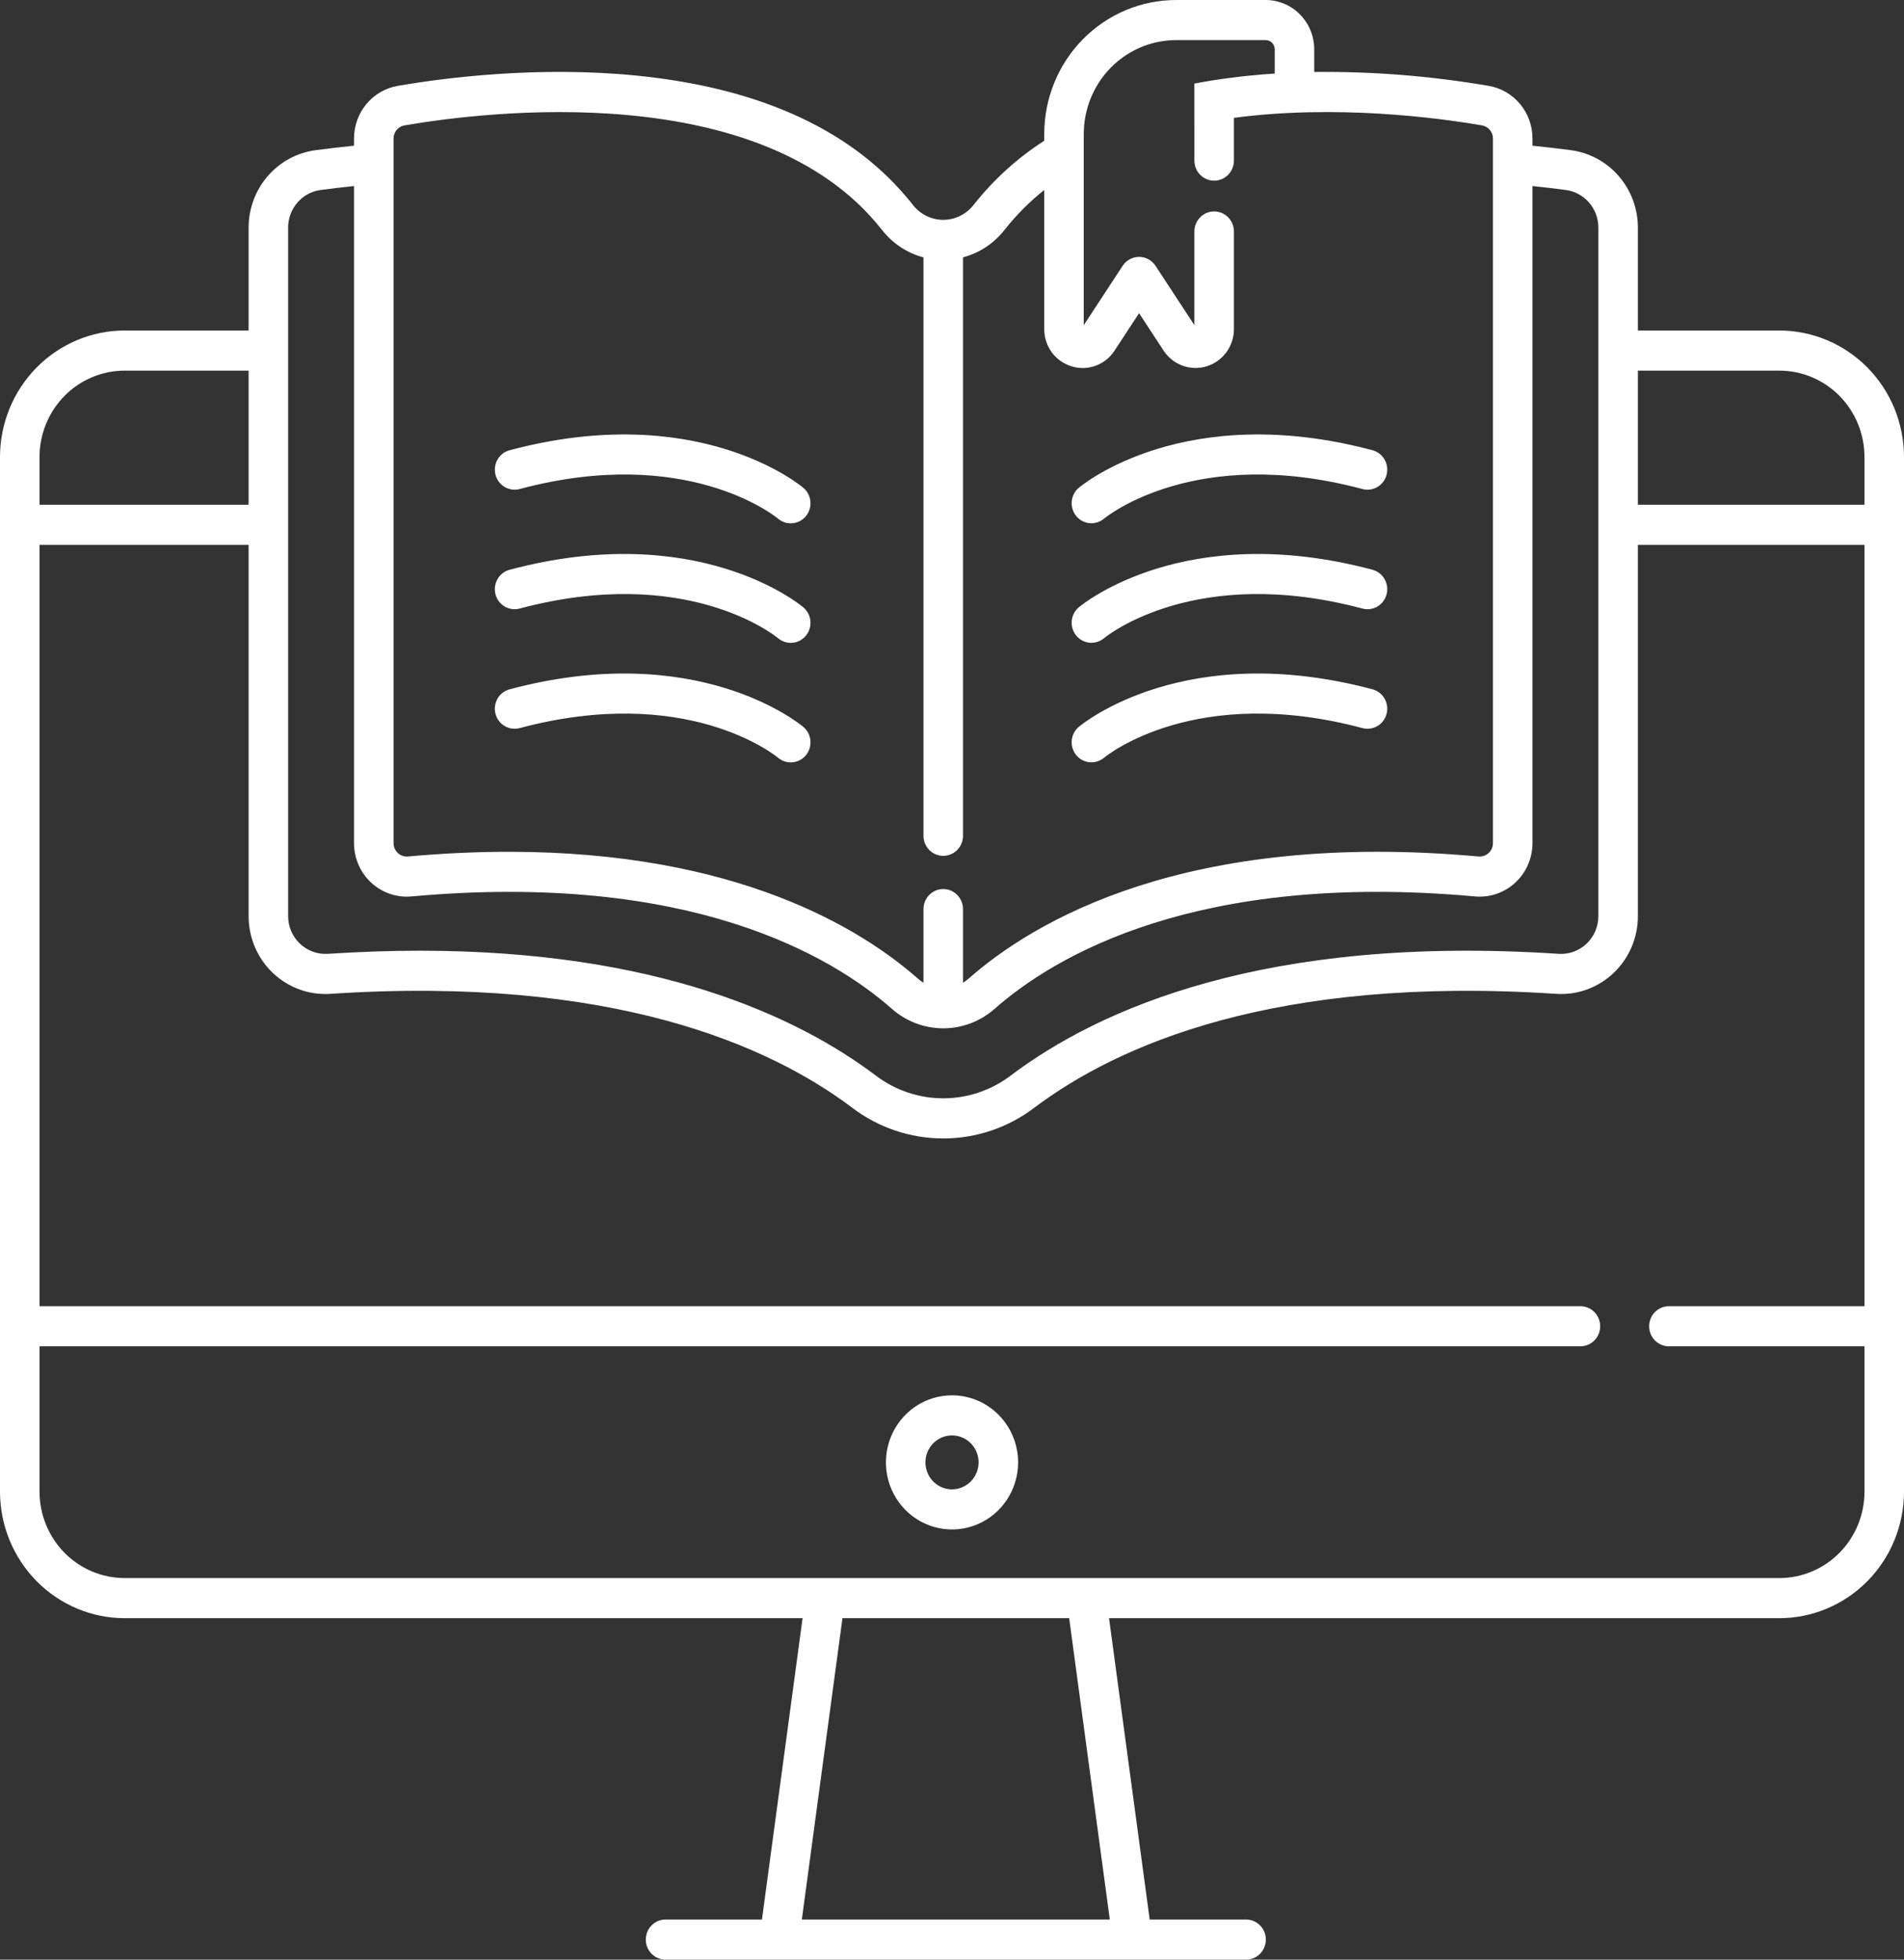<svg width="102" height="105" viewBox="0 0 102 105" fill="none" xmlns="http://www.w3.org/2000/svg">
    <rect x="0" y="0" width="102" height="105" fill="#333333" stroke="none"/>
    <path d="M51.001 74.763C50.3 74.763 49.616 74.973 49.034 75.368C48.451 75.763 47.998 76.325 47.73 76.981C47.462 77.638 47.391 78.361 47.528 79.058C47.665 79.755 48.002 80.395 48.497 80.898C48.992 81.401 49.623 81.743 50.31 81.882C50.997 82.02 51.709 81.949 52.356 81.677C53.003 81.405 53.556 80.944 53.945 80.353C54.334 79.762 54.542 79.067 54.542 78.357C54.541 77.404 54.167 76.49 53.504 75.816C52.84 75.142 51.94 74.763 51.001 74.763ZM51.001 79.802C50.719 79.802 50.444 79.717 50.21 79.558C49.976 79.399 49.793 79.174 49.686 78.909C49.578 78.645 49.55 78.355 49.605 78.075C49.66 77.794 49.795 77.537 49.994 77.335C50.193 77.133 50.447 76.995 50.723 76.939C50.999 76.884 51.285 76.912 51.546 77.022C51.806 77.131 52.028 77.316 52.185 77.554C52.341 77.791 52.425 78.071 52.425 78.356C52.424 78.74 52.274 79.107 52.007 79.378C51.74 79.649 51.378 79.801 51.001 79.802Z" fill="white"/>
    <path d="M95.324 17.709H87.744V12.188C87.741 11.174 87.376 10.195 86.716 9.433C86.056 8.671 85.146 8.179 84.155 8.047C83.553 7.967 82.863 7.886 82.097 7.806V7.428C82.099 6.75 81.864 6.093 81.434 5.575C81.003 5.057 80.405 4.711 79.746 4.6C76.661 4.071 73.535 3.822 70.405 3.856V2.641C70.404 1.941 70.13 1.27 69.642 0.774C69.154 0.279 68.493 0.001 67.803 0H63.006C61.133 0.002 59.337 0.758 58.013 2.102C56.689 3.447 55.944 5.269 55.942 7.17V7.541L55.941 7.542C54.502 8.467 53.225 9.627 52.159 10.976C51.965 11.226 51.718 11.428 51.436 11.568C51.154 11.707 50.845 11.779 50.531 11.78C50.219 11.78 49.911 11.708 49.631 11.569C49.347 11.43 49.098 11.227 48.903 10.976C45.824 7.06 40.857 4.731 34.138 4.054C28.847 3.521 23.833 4.165 21.316 4.6C20.657 4.711 20.059 5.057 19.628 5.575C19.198 6.093 18.963 6.75 18.965 7.428V7.806C18.199 7.886 17.509 7.967 16.907 8.047C15.916 8.179 15.006 8.671 14.346 9.433C13.686 10.195 13.321 11.174 13.318 12.188V17.709H6.676C4.906 17.711 3.21 18.426 1.958 19.696C0.707 20.965 0.002 22.687 0 24.484V79.928C0.002 81.724 0.707 83.446 1.958 84.717C3.21 85.987 4.906 86.702 6.676 86.704H42.995L40.819 102.851H35.654C35.374 102.851 35.104 102.964 34.906 103.166C34.707 103.367 34.596 103.64 34.596 103.925C34.596 104.21 34.707 104.484 34.906 104.685C35.104 104.887 35.374 105 35.654 105H66.754C67.035 105 67.304 104.887 67.503 104.685C67.701 104.484 67.813 104.21 67.813 103.925C67.813 103.64 67.701 103.367 67.503 103.166C67.304 102.964 67.035 102.851 66.754 102.851H61.59L59.413 86.704H95.324C97.094 86.702 98.791 85.987 100.042 84.717C101.294 83.447 101.998 81.724 102 79.928V24.484C101.998 22.687 101.294 20.965 100.042 19.695C98.79 18.425 97.094 17.711 95.324 17.709ZM21.083 7.428C21.081 7.258 21.14 7.094 21.247 6.964C21.355 6.834 21.504 6.747 21.669 6.719C26.046 5.966 40.825 4.148 47.247 12.317C47.812 13.041 48.593 13.558 49.472 13.791V44.782C49.472 45.068 49.584 45.341 49.782 45.542C49.981 45.744 50.25 45.857 50.531 45.857C50.812 45.857 51.081 45.744 51.28 45.542C51.478 45.341 51.59 45.068 51.59 44.782V13.789C52.469 13.556 53.25 13.04 53.815 12.317C54.44 11.524 55.154 10.807 55.941 10.181L55.942 10.18V17.631C55.94 18.079 56.081 18.516 56.344 18.876C56.608 19.236 56.979 19.5 57.403 19.628C57.598 19.688 57.8 19.718 58.004 19.719C58.342 19.718 58.675 19.633 58.972 19.47C59.27 19.308 59.523 19.072 59.709 18.786L61.022 16.78L62.336 18.786C62.58 19.159 62.936 19.442 63.352 19.594C63.767 19.745 64.219 19.757 64.642 19.628C65.064 19.498 65.434 19.234 65.698 18.875C65.961 18.515 66.103 18.079 66.103 17.631V12.403C66.103 12.118 65.991 11.845 65.793 11.643C65.594 11.441 65.325 11.328 65.044 11.328C64.763 11.328 64.494 11.441 64.296 11.643C64.097 11.845 63.985 12.118 63.985 12.403V17.422L61.904 14.244C61.807 14.097 61.676 13.976 61.522 13.892C61.369 13.808 61.197 13.764 61.022 13.764C60.848 13.764 60.676 13.808 60.522 13.892C60.368 13.976 60.237 14.097 60.141 14.244L58.059 17.422V7.17C58.059 7.154 58.06 7.138 58.06 7.121C58.061 7.017 58.066 6.913 58.073 6.811C58.076 6.773 58.078 6.736 58.081 6.699C58.093 6.577 58.108 6.456 58.129 6.337C58.324 5.167 58.921 4.105 59.813 3.338C60.706 2.572 61.837 2.151 63.006 2.149H67.803C67.932 2.149 68.055 2.201 68.146 2.293C68.237 2.386 68.288 2.511 68.288 2.641V3.942H68.287C67.836 3.97 67.382 4.007 66.924 4.054C66.646 4.082 66.373 4.112 66.102 4.148C65.374 4.236 64.668 4.346 63.985 4.477V6.671L63.986 6.671V8.606C63.986 8.891 64.097 9.165 64.296 9.366C64.494 9.568 64.764 9.681 65.044 9.681C65.325 9.681 65.594 9.568 65.793 9.366C65.992 9.165 66.103 8.891 66.103 8.606V6.314C71.597 5.59 77.022 6.31 79.393 6.719C79.558 6.747 79.707 6.834 79.815 6.964C79.922 7.094 79.981 7.258 79.979 7.428V45.176C79.98 45.275 79.96 45.374 79.92 45.465C79.881 45.556 79.823 45.637 79.751 45.704C79.677 45.772 79.59 45.824 79.496 45.856C79.401 45.889 79.302 45.901 79.202 45.891C63.504 44.471 55.346 49.386 51.882 52.442C51.791 52.522 51.693 52.594 51.59 52.657V48.711C51.59 48.426 51.478 48.153 51.28 47.951C51.081 47.75 50.812 47.636 50.531 47.636C50.25 47.636 49.981 47.75 49.782 47.951C49.584 48.153 49.472 48.426 49.472 48.711V52.657C49.369 52.594 49.271 52.522 49.18 52.442C46.138 49.758 39.476 45.64 27.265 45.64C25.572 45.64 23.772 45.719 21.86 45.891C21.761 45.901 21.662 45.89 21.568 45.858C21.475 45.827 21.388 45.775 21.315 45.708C21.242 45.641 21.184 45.559 21.143 45.467C21.104 45.375 21.083 45.276 21.083 45.176L21.083 7.428ZM15.436 12.188C15.437 11.696 15.615 11.22 15.936 10.851C16.257 10.481 16.699 10.242 17.18 10.179C17.708 10.11 18.307 10.037 18.965 9.968V45.176C18.965 45.574 19.047 45.969 19.206 46.334C19.364 46.698 19.596 47.025 19.886 47.294C20.176 47.563 20.518 47.767 20.89 47.894C21.263 48.021 21.657 48.068 22.048 48.032C36.967 46.682 44.581 51.232 47.791 54.065C48.553 54.732 49.525 55.099 50.531 55.099C51.537 55.099 52.509 54.732 53.271 54.065C56.481 51.232 64.095 46.68 79.014 48.032C79.405 48.068 79.799 48.021 80.171 47.894C80.544 47.767 80.886 47.563 81.176 47.294C81.466 47.025 81.698 46.698 81.856 46.334C82.015 45.969 82.097 45.574 82.097 45.176V9.968C82.755 10.037 83.355 10.11 83.882 10.179C84.363 10.242 84.805 10.481 85.126 10.851C85.447 11.22 85.625 11.696 85.626 12.188V49.087C85.626 49.364 85.57 49.638 85.462 49.892C85.353 50.145 85.195 50.374 84.996 50.563C84.797 50.752 84.562 50.898 84.306 50.992C84.049 51.086 83.777 51.125 83.505 51.108C67.769 50.067 58.856 54.078 54.15 57.626C53.105 58.42 51.836 58.849 50.531 58.849C49.226 58.849 47.957 58.42 46.912 57.626C42.722 54.467 35.195 50.94 22.489 50.94C20.924 50.94 19.28 50.996 17.557 51.108C17.285 51.125 17.012 51.086 16.756 50.992C16.5 50.898 16.265 50.752 16.066 50.563C15.867 50.374 15.709 50.145 15.6 49.892C15.492 49.638 15.436 49.364 15.436 49.087V12.188ZM2.117 24.484C2.119 23.257 2.6 22.081 3.454 21.214C4.309 20.347 5.468 19.86 6.676 19.859H13.318V27.045H2.117V24.484ZM59.454 102.851H42.955L45.132 86.704H57.277L59.454 102.851ZM99.883 69.988H89.406C89.125 69.988 88.856 70.101 88.657 70.303C88.459 70.504 88.347 70.778 88.347 71.062C88.347 71.347 88.459 71.621 88.657 71.822C88.856 72.024 89.125 72.137 89.406 72.137H99.883V79.928C99.882 81.155 99.401 82.331 98.546 83.198C97.692 84.066 96.533 84.554 95.324 84.555H6.676C5.467 84.553 4.309 84.066 3.454 83.198C2.6 82.331 2.119 81.154 2.117 79.928V72.137H84.665C84.946 72.137 85.215 72.024 85.414 71.822C85.612 71.621 85.724 71.347 85.724 71.062C85.724 70.778 85.612 70.504 85.414 70.303C85.215 70.101 84.946 69.988 84.665 69.988H2.117V29.195H13.318V49.087C13.318 49.658 13.434 50.223 13.657 50.746C13.88 51.27 14.207 51.742 14.618 52.132C15.028 52.523 15.513 52.823 16.042 53.016C16.571 53.209 17.134 53.289 17.695 53.252C32.788 52.255 41.229 56.018 45.651 59.352C47.059 60.422 48.772 61 50.531 61C52.291 61 54.003 60.422 55.411 59.352C59.833 56.018 68.275 52.255 83.367 53.252C83.928 53.289 84.491 53.209 85.02 53.016C85.549 52.823 86.034 52.523 86.444 52.132C86.855 51.742 87.181 51.27 87.405 50.746C87.629 50.223 87.744 49.658 87.744 49.087V29.195H99.883V69.988ZM99.883 27.045H87.744V19.859H95.324C96.532 19.859 97.691 20.347 98.546 21.214C99.401 22.081 99.881 23.257 99.883 24.484V27.045Z" fill="white"/>
    <path d="M58.469 28.037C58.713 28.037 58.95 27.952 59.139 27.795C59.337 27.632 64.083 23.827 72.989 26.203C73.123 26.239 73.263 26.248 73.401 26.229C73.539 26.21 73.672 26.163 73.792 26.092C73.912 26.021 74.017 25.926 74.101 25.814C74.185 25.702 74.247 25.574 74.282 25.437C74.317 25.301 74.326 25.158 74.307 25.019C74.288 24.879 74.243 24.744 74.172 24.622C74.102 24.5 74.009 24.394 73.898 24.308C73.788 24.223 73.662 24.16 73.527 24.125C63.509 21.452 58.02 25.945 57.791 26.138C57.624 26.279 57.504 26.469 57.447 26.682C57.39 26.895 57.399 27.121 57.474 27.329C57.548 27.537 57.683 27.716 57.861 27.843C58.039 27.969 58.252 28.037 58.469 28.037Z" fill="white"/>
    <path d="M58.469 34.441C58.713 34.442 58.95 34.356 59.139 34.2C59.337 34.037 64.083 30.232 72.989 32.608C73.26 32.68 73.549 32.64 73.792 32.497C74.034 32.353 74.211 32.117 74.282 31.842C74.353 31.566 74.314 31.273 74.172 31.027C74.031 30.781 73.799 30.602 73.527 30.529C63.509 27.857 58.02 32.35 57.791 32.542C57.624 32.684 57.504 32.874 57.447 33.087C57.39 33.3 57.399 33.526 57.474 33.734C57.548 33.941 57.683 34.121 57.861 34.247C58.039 34.374 58.252 34.442 58.469 34.441Z" fill="white"/>
    <path d="M58.469 40.846C58.713 40.846 58.95 40.761 59.139 40.605C59.337 40.442 64.083 36.636 72.989 39.013C73.26 39.085 73.549 39.045 73.792 38.901C74.034 38.758 74.211 38.522 74.282 38.247C74.353 37.971 74.314 37.678 74.172 37.432C74.031 37.185 73.799 37.007 73.527 36.934C63.509 34.261 58.02 38.755 57.791 38.947C57.624 39.088 57.504 39.279 57.447 39.492C57.39 39.705 57.399 39.931 57.474 40.138C57.548 40.346 57.683 40.525 57.861 40.652C58.039 40.779 58.252 40.847 58.469 40.846Z" fill="white"/>
    <path d="M26.544 25.437C26.616 25.713 26.792 25.948 27.034 26.092C27.277 26.236 27.566 26.276 27.837 26.203C36.731 23.83 41.477 27.622 41.686 27.795C41.903 27.976 42.181 28.063 42.461 28.036C42.74 28.009 42.998 27.87 43.177 27.651C43.355 27.431 43.441 27.148 43.414 26.864C43.388 26.581 43.251 26.319 43.035 26.138C42.806 25.945 37.317 21.452 27.299 24.125C27.164 24.161 27.038 24.223 26.927 24.308C26.817 24.394 26.724 24.5 26.654 24.622C26.584 24.744 26.538 24.879 26.519 25.019C26.5 25.159 26.509 25.301 26.544 25.437Z" fill="white"/>
    <path d="M27.299 30.529C27.027 30.602 26.795 30.781 26.654 31.027C26.512 31.273 26.473 31.566 26.544 31.842C26.615 32.117 26.792 32.353 27.034 32.497C27.277 32.64 27.566 32.68 27.837 32.608C36.731 30.235 41.477 34.027 41.686 34.199C41.903 34.381 42.181 34.468 42.461 34.441C42.74 34.414 42.998 34.275 43.177 34.055C43.355 33.836 43.441 33.553 43.414 33.269C43.388 32.985 43.251 32.724 43.035 32.542C42.806 32.35 37.317 27.857 27.299 30.529Z" fill="white"/>
    <path d="M27.299 36.934C27.027 37.007 26.795 37.185 26.654 37.432C26.512 37.678 26.473 37.971 26.544 38.247C26.615 38.522 26.792 38.758 27.034 38.901C27.277 39.045 27.566 39.085 27.837 39.013C36.731 36.64 41.477 40.431 41.686 40.604C41.793 40.694 41.917 40.761 42.05 40.803C42.183 40.844 42.322 40.859 42.461 40.845C42.599 40.832 42.734 40.791 42.856 40.725C42.979 40.659 43.088 40.569 43.177 40.46C43.265 40.351 43.332 40.226 43.373 40.091C43.413 39.956 43.428 39.814 43.414 39.674C43.401 39.533 43.361 39.397 43.296 39.272C43.231 39.147 43.142 39.037 43.035 38.947C42.806 38.755 37.317 34.262 27.299 36.934Z" fill="white"/>
</svg>